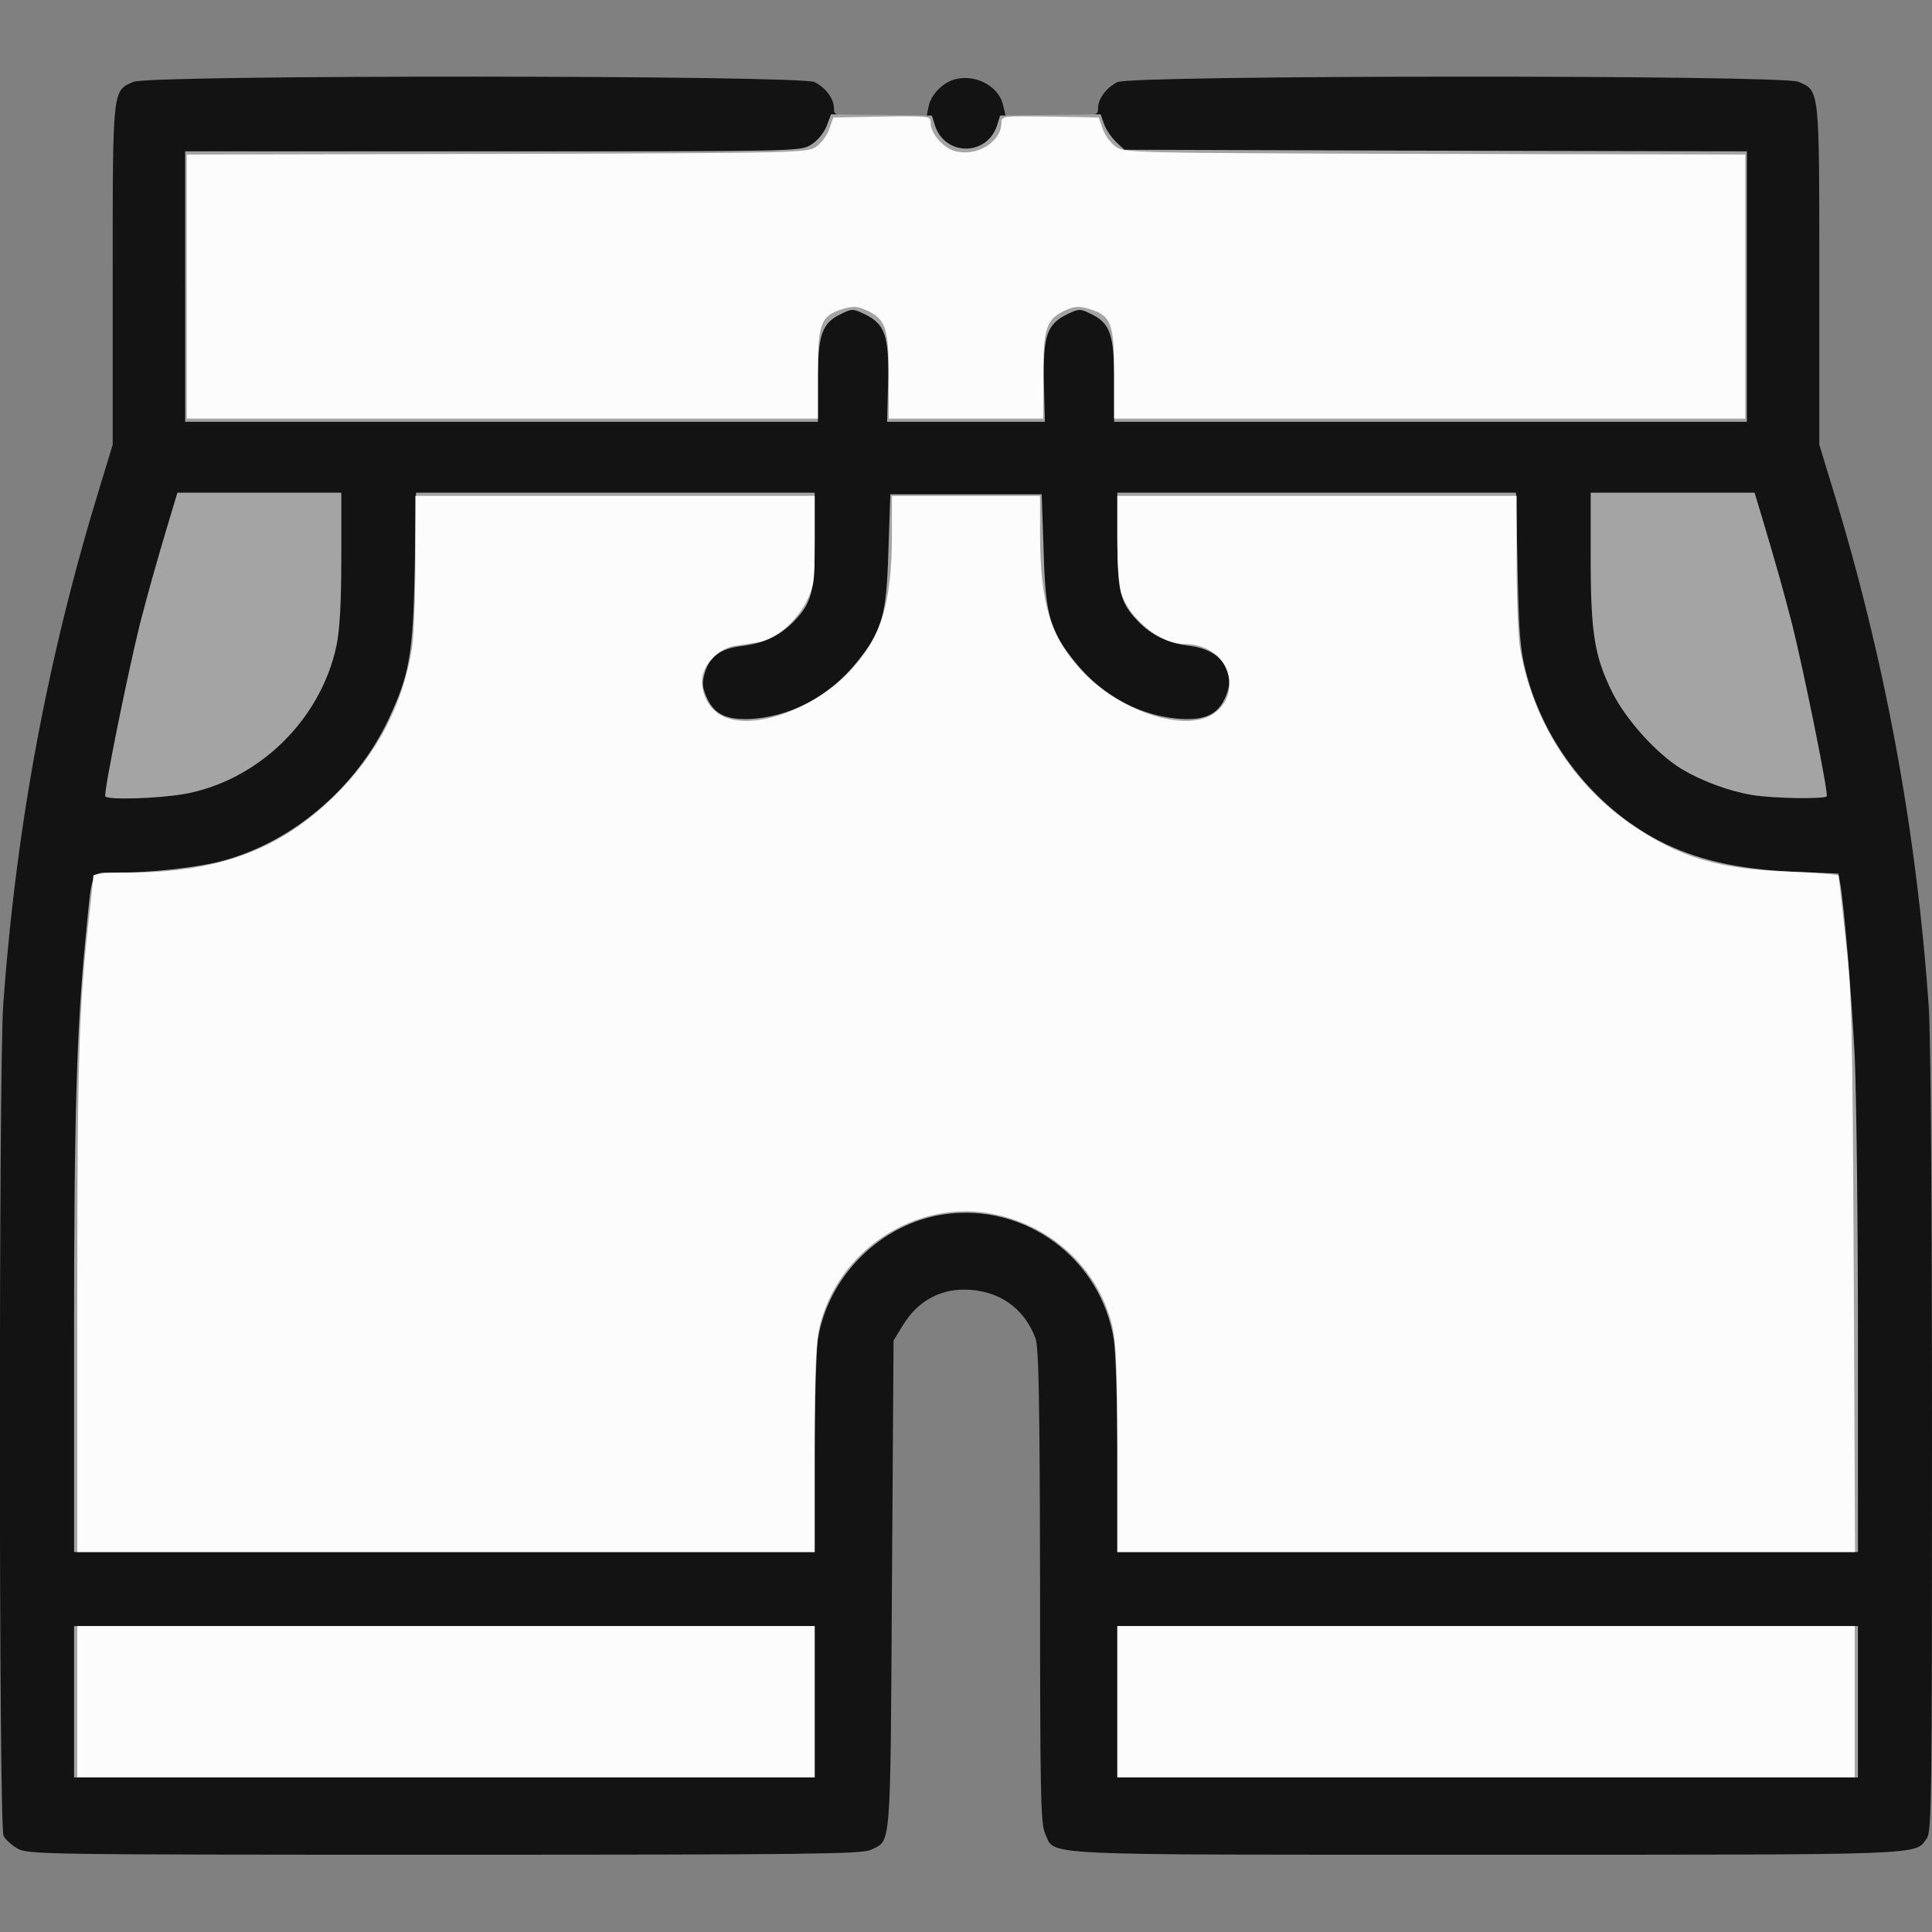 <!DOCTYPE svg PUBLIC "-//W3C//DTD SVG 20010904//EN" "http://www.w3.org/TR/2001/REC-SVG-20010904/DTD/svg10.dtd">
<svg version="1.0" xmlns="http://www.w3.org/2000/svg" width="600px" height="600px" viewBox="0 0 6000 6000" preserveAspectRatio="xMidYMid meet">
<rect x="0" y="0" width="6000" height="6000" fill="#808080" stroke="none"/>
<g id="layer101" fill="#131313" stroke="none">
 <path d="M53 5740 c-17 -10 -37 -28 -42 -39 -15 -27 -15 -2376 -1 -2579 40 -558 138 -1083 301 -1613 l39 -128 0 -526 c0 -584 -1 -573 65 -601 53 -22 2073 -21 2115 1 35 18 60 52 60 82 0 23 1 23 144 23 l144 0 6 -30 c7 -37 47 -77 87 -85 64 -14 134 26 145 85 l7 30 143 0 c143 0 144 0 144 -23 0 -30 25 -64 60 -82 42 -22 2062 -23 2115 -1 66 28 65 17 65 601 l0 526 39 128 c164 532 263 1069 301 1619 6 93 10 628 10 1356 0 1095 -1 1204 -16 1225 -38 53 17 51 -1370 51 -1425 0 -1335 4 -1368 -65 -14 -29 -16 -120 -16 -767 -1 -586 -4 -741 -14 -771 -35 -96 -117 -152 -222 -152 -79 0 -145 38 -189 109 l-30 49 -5 761 c-5 835 -2 790 -66 821 -28 13 -197 15 -1326 15 -1263 0 -1294 -1 -1325 -20z"/>
 </g>
<g id="layer102" fill="#a4a4a4" stroke="none">
 <path d="M230 5285 l0 -235 1150 0 1150 0 0 235 0 235 -1150 0 -1150 0 0 -235z"/>
 <path d="M3470 5285 l0 -235 1150 0 1150 0 0 235 0 235 -1150 0 -1150 0 0 -235z"/>
 <path d="M230 4153 c0 -680 8 -956 35 -1233 23 -231 12 -210 103 -210 102 0 243 -16 317 -35 220 -57 420 -226 521 -440 66 -140 77 -204 82 -472 l4 -233 619 0 619 0 0 145 c0 162 -9 197 -63 253 -43 46 -95 70 -162 78 -67 8 -101 32 -116 83 -9 30 -8 44 4 73 22 53 58 73 130 71 127 -4 253 -70 339 -178 78 -97 91 -141 97 -345 l6 -175 235 0 235 0 6 175 c6 204 19 248 97 345 86 108 212 174 340 178 73 2 109 -19 131 -76 29 -76 -19 -139 -112 -151 -69 -8 -120 -32 -164 -78 -54 -56 -63 -91 -63 -253 l0 -145 619 0 619 0 5 238 c4 196 8 251 26 319 56 221 212 419 413 524 113 58 240 88 414 96 l143 6 5 26 c12 57 36 347 46 541 5 113 10 505 10 873 l0 667 -1150 0 -1150 0 0 -297 c0 -164 -5 -327 -11 -363 -40 -251 -274 -425 -526 -389 -197 28 -362 192 -393 389 -5 36 -10 199 -10 363 l0 297 -1150 0 -1150 0 0 -667z"/>
 <path d="M327 2473 c-6 -10 71 -388 107 -533 28 -108 49 -183 92 -327 l25 -83 255 0 254 0 0 203 c0 139 -5 224 -15 272 -49 231 -242 419 -473 461 -83 14 -238 19 -245 7z"/>
 <path d="M5442 2469 c-73 -12 -156 -43 -220 -81 -78 -48 -173 -153 -216 -240 -54 -110 -66 -181 -66 -415 l0 -203 254 0 255 0 25 83 c43 144 64 219 92 327 36 145 113 523 107 533 -6 9 -164 7 -231 -4z"/>
 <path d="M575 890 l0 -420 955 0 c944 0 955 0 988 -20 20 -12 40 -36 49 -58 l14 -37 156 2 157 2 10 32 c32 94 160 94 192 0 l10 -32 156 -2 156 -2 11 31 c6 17 23 41 37 55 l26 24 966 3 967 2 0 420 0 420 -982 0 -983 0 0 -127 c0 -145 -12 -180 -74 -209 -32 -16 -36 -15 -72 2 -63 31 -75 67 -72 212 l3 122 -245 0 -245 0 3 -122 c3 -145 -9 -181 -72 -212 -36 -17 -40 -18 -72 -2 -62 29 -74 64 -74 209 l0 127 -982 0 -983 0 0 -420z"/>
 </g>
<g id="layer103" fill="#fcfcfc" stroke="none">
 <path d="M240 5285 l0 -235 1145 0 1145 0 0 235 0 235 -1145 0 -1145 0 0 -235z"/>
 <path d="M3470 5285 l0 -235 1145 0 1145 0 0 235 0 235 -1145 0 -1145 0 0 -235z"/>
 <path d="M240 4048 c0 -755 5 -915 35 -1185 8 -73 15 -137 15 -143 0 -6 38 -10 104 -10 285 0 474 -70 647 -240 131 -130 211 -283 239 -460 5 -36 10 -156 10 -267 l0 -203 620 0 620 0 0 138 c0 131 -1 141 -27 193 -33 63 -96 115 -151 124 -20 3 -52 8 -71 11 -51 8 -101 62 -101 109 0 48 26 91 66 110 93 44 279 -21 389 -136 101 -106 135 -213 135 -431 l0 -118 230 0 230 0 0 118 c0 218 34 325 135 431 110 115 296 180 389 136 45 -22 70 -67 63 -117 -9 -64 -65 -108 -139 -108 -75 0 -172 -79 -196 -159 -7 -21 -12 -97 -12 -170 l0 -131 620 0 620 0 0 208 c0 115 5 235 11 268 39 222 163 418 343 543 152 104 270 140 494 148 83 3 152 9 152 12 0 3 10 89 21 191 20 171 22 251 26 1048 l4 862 -1145 0 -1146 0 0 -317 c0 -248 -4 -332 -15 -382 -43 -183 -193 -320 -383 -353 -235 -40 -471 118 -527 353 -11 50 -15 134 -15 382 l0 317 -1145 0 -1145 0 0 -772z"/>
 <path d="M580 890 l0 -410 964 -2 c961 -3 965 -3 993 -24 15 -11 33 -36 39 -55 l12 -34 151 -3 c148 -2 151 -2 151 19 0 33 38 77 75 88 68 19 145 -28 145 -88 0 -21 3 -21 151 -19 l151 3 12 34 c6 19 24 44 39 55 28 21 32 21 993 24 l964 2 0 410 0 410 -980 0 -980 0 0 -139 c0 -158 -9 -181 -79 -202 -32 -9 -44 -8 -75 6 -57 27 -66 55 -66 205 l0 130 -240 0 -240 0 0 -130 c0 -150 -9 -178 -66 -205 -31 -14 -43 -15 -75 -6 -70 21 -79 44 -79 202 l0 139 -980 0 -980 0 0 -410z"/>
 </g>

</svg>